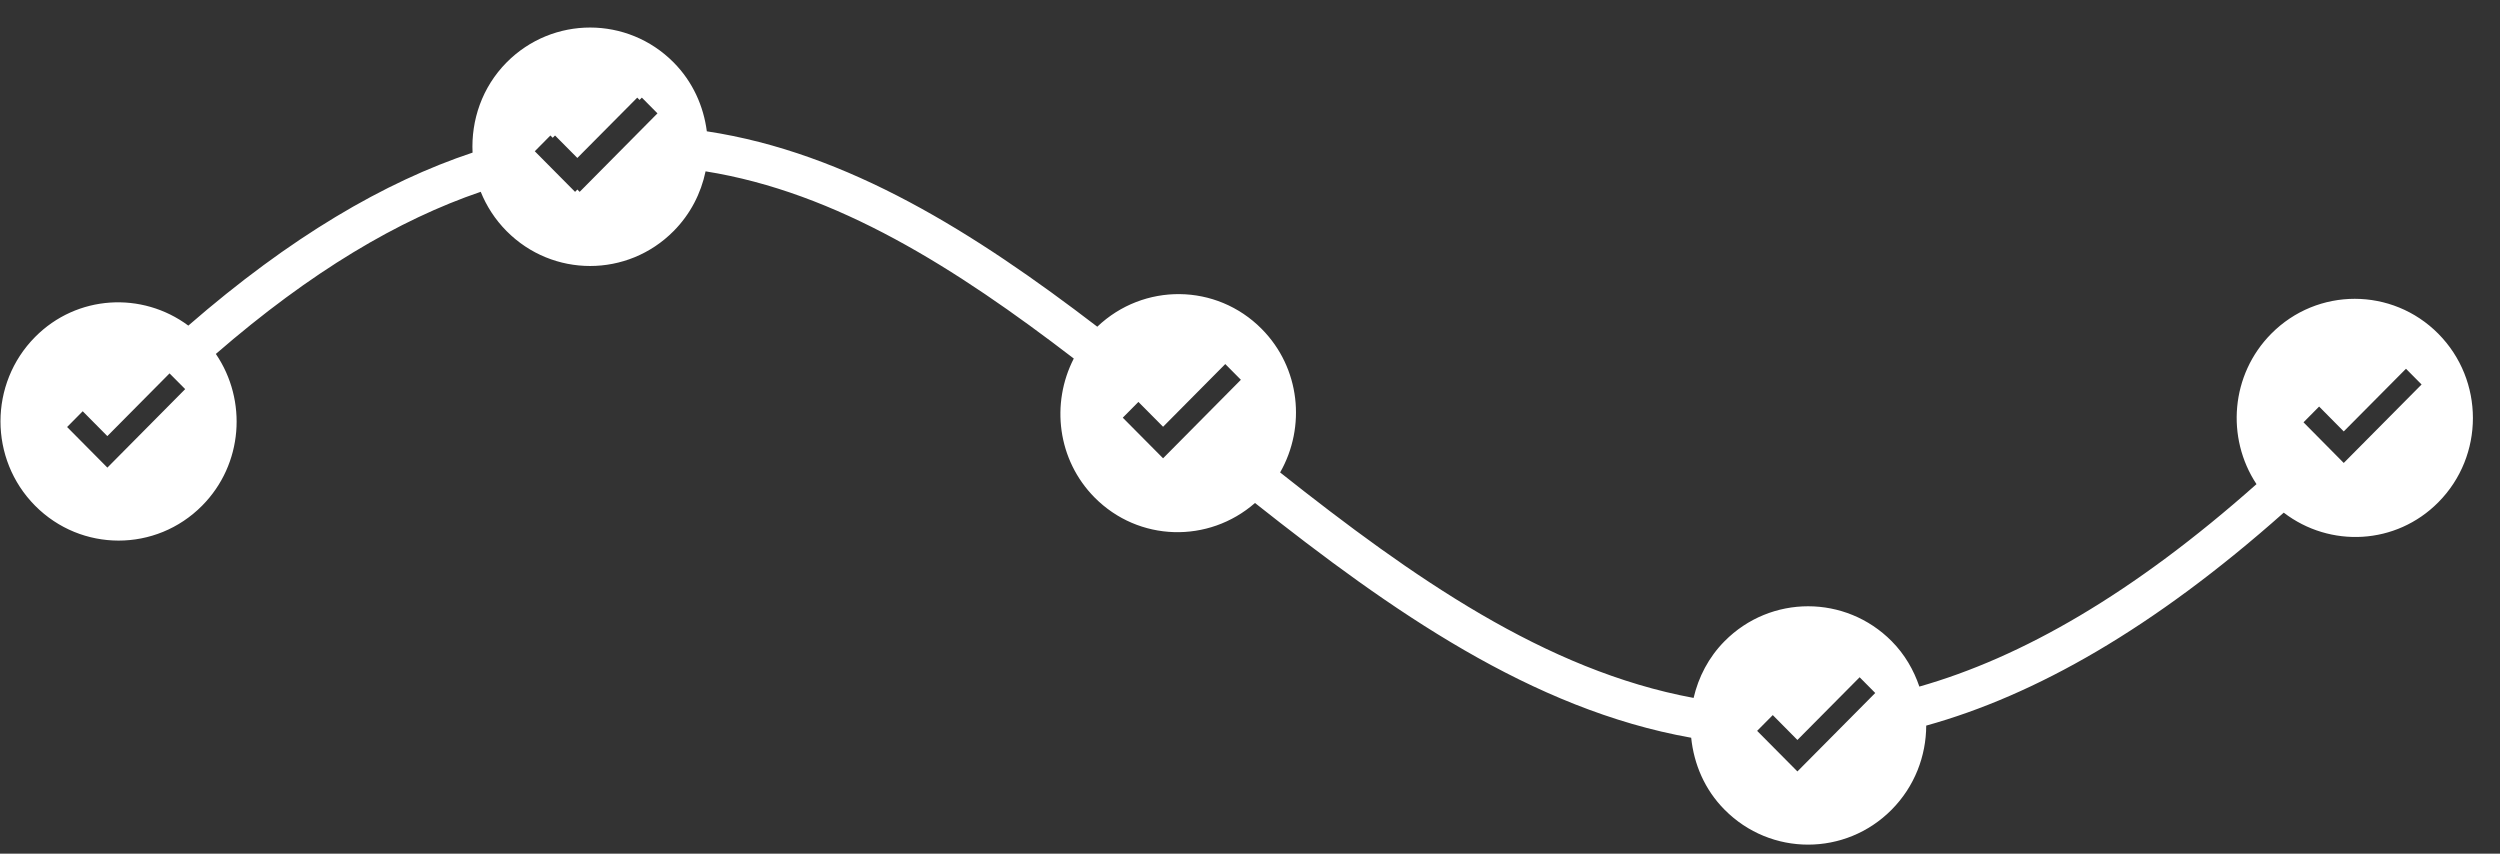 <svg width="82" height="28" viewBox="0 0 82 28" fill="none" xmlns="http://www.w3.org/2000/svg">
<rect x="0" y="0" width="82" height="28" fill="#333333" stroke="none"/>
<path d="M79.977 10.947C78.464 9.42 76.009 9.419 74.497 10.946C73.168 12.287 73.008 14.359 74.013 15.88C69.958 19.48 66.311 21.564 62.955 22.52C62.77 21.977 62.477 21.464 62.047 21.031C60.535 19.505 58.079 19.503 56.566 21.031C56.041 21.561 55.709 22.209 55.55 22.892C50.685 21.99 46.34 18.943 41.988 15.496C42.841 14.002 42.65 12.066 41.383 10.788C39.898 9.288 37.509 9.27 35.991 10.716C31.982 7.646 27.818 5.009 23.184 4.307C23.077 3.482 22.724 2.683 22.096 2.049C20.584 0.522 18.129 0.521 16.616 2.048C15.812 2.861 15.449 3.941 15.5 5.006C12.608 5.969 9.518 7.776 6.177 10.68C4.662 9.554 2.523 9.668 1.151 11.053C-0.363 12.581 -0.362 15.06 1.15 16.586C2.665 18.114 5.118 18.113 6.63 16.586C7.972 15.231 8.118 13.134 7.08 11.609C10.201 8.903 13.076 7.208 15.768 6.291C15.957 6.76 16.239 7.2 16.616 7.58C18.13 9.107 20.584 9.106 22.096 7.578C22.648 7.021 22.993 6.337 23.143 5.62C27.442 6.307 31.347 8.789 35.22 11.76C34.464 13.233 34.681 15.083 35.904 16.319C37.35 17.777 39.642 17.827 41.164 16.498C45.629 20.034 50.242 23.269 55.471 24.198C55.56 25.061 55.912 25.9 56.566 26.558C58.08 28.087 60.533 28.085 62.046 26.558C62.8 25.797 63.177 24.799 63.18 23.8C66.748 22.809 70.623 20.621 74.907 16.815C76.426 17.978 78.591 17.874 79.976 16.476C81.49 14.951 81.49 12.475 79.977 10.947ZM3.522 15.338L2.201 14.006L2.713 13.489L3.521 14.304L5.561 12.247L6.074 12.763L3.522 15.338ZM19.013 6.293L18.937 6.216L18.862 6.293L17.541 4.961L18.053 4.444L18.129 4.52L18.205 4.444L18.937 5.181L20.902 3.202L20.977 3.278L21.053 3.202L21.565 3.718L19.013 6.293ZM38.149 15.032L36.827 13.7L37.34 13.183L38.149 13.998L40.189 11.941L40.701 12.457L38.149 15.032ZM58.955 25.303L57.634 23.972L58.147 23.455L58.955 24.271L60.996 22.214L61.508 22.73L58.955 25.303ZM76.875 15.185L75.555 13.852L76.067 13.335L76.875 14.151L78.916 12.095L79.428 12.611L76.875 15.185Z" fill="white"/>
</svg>

